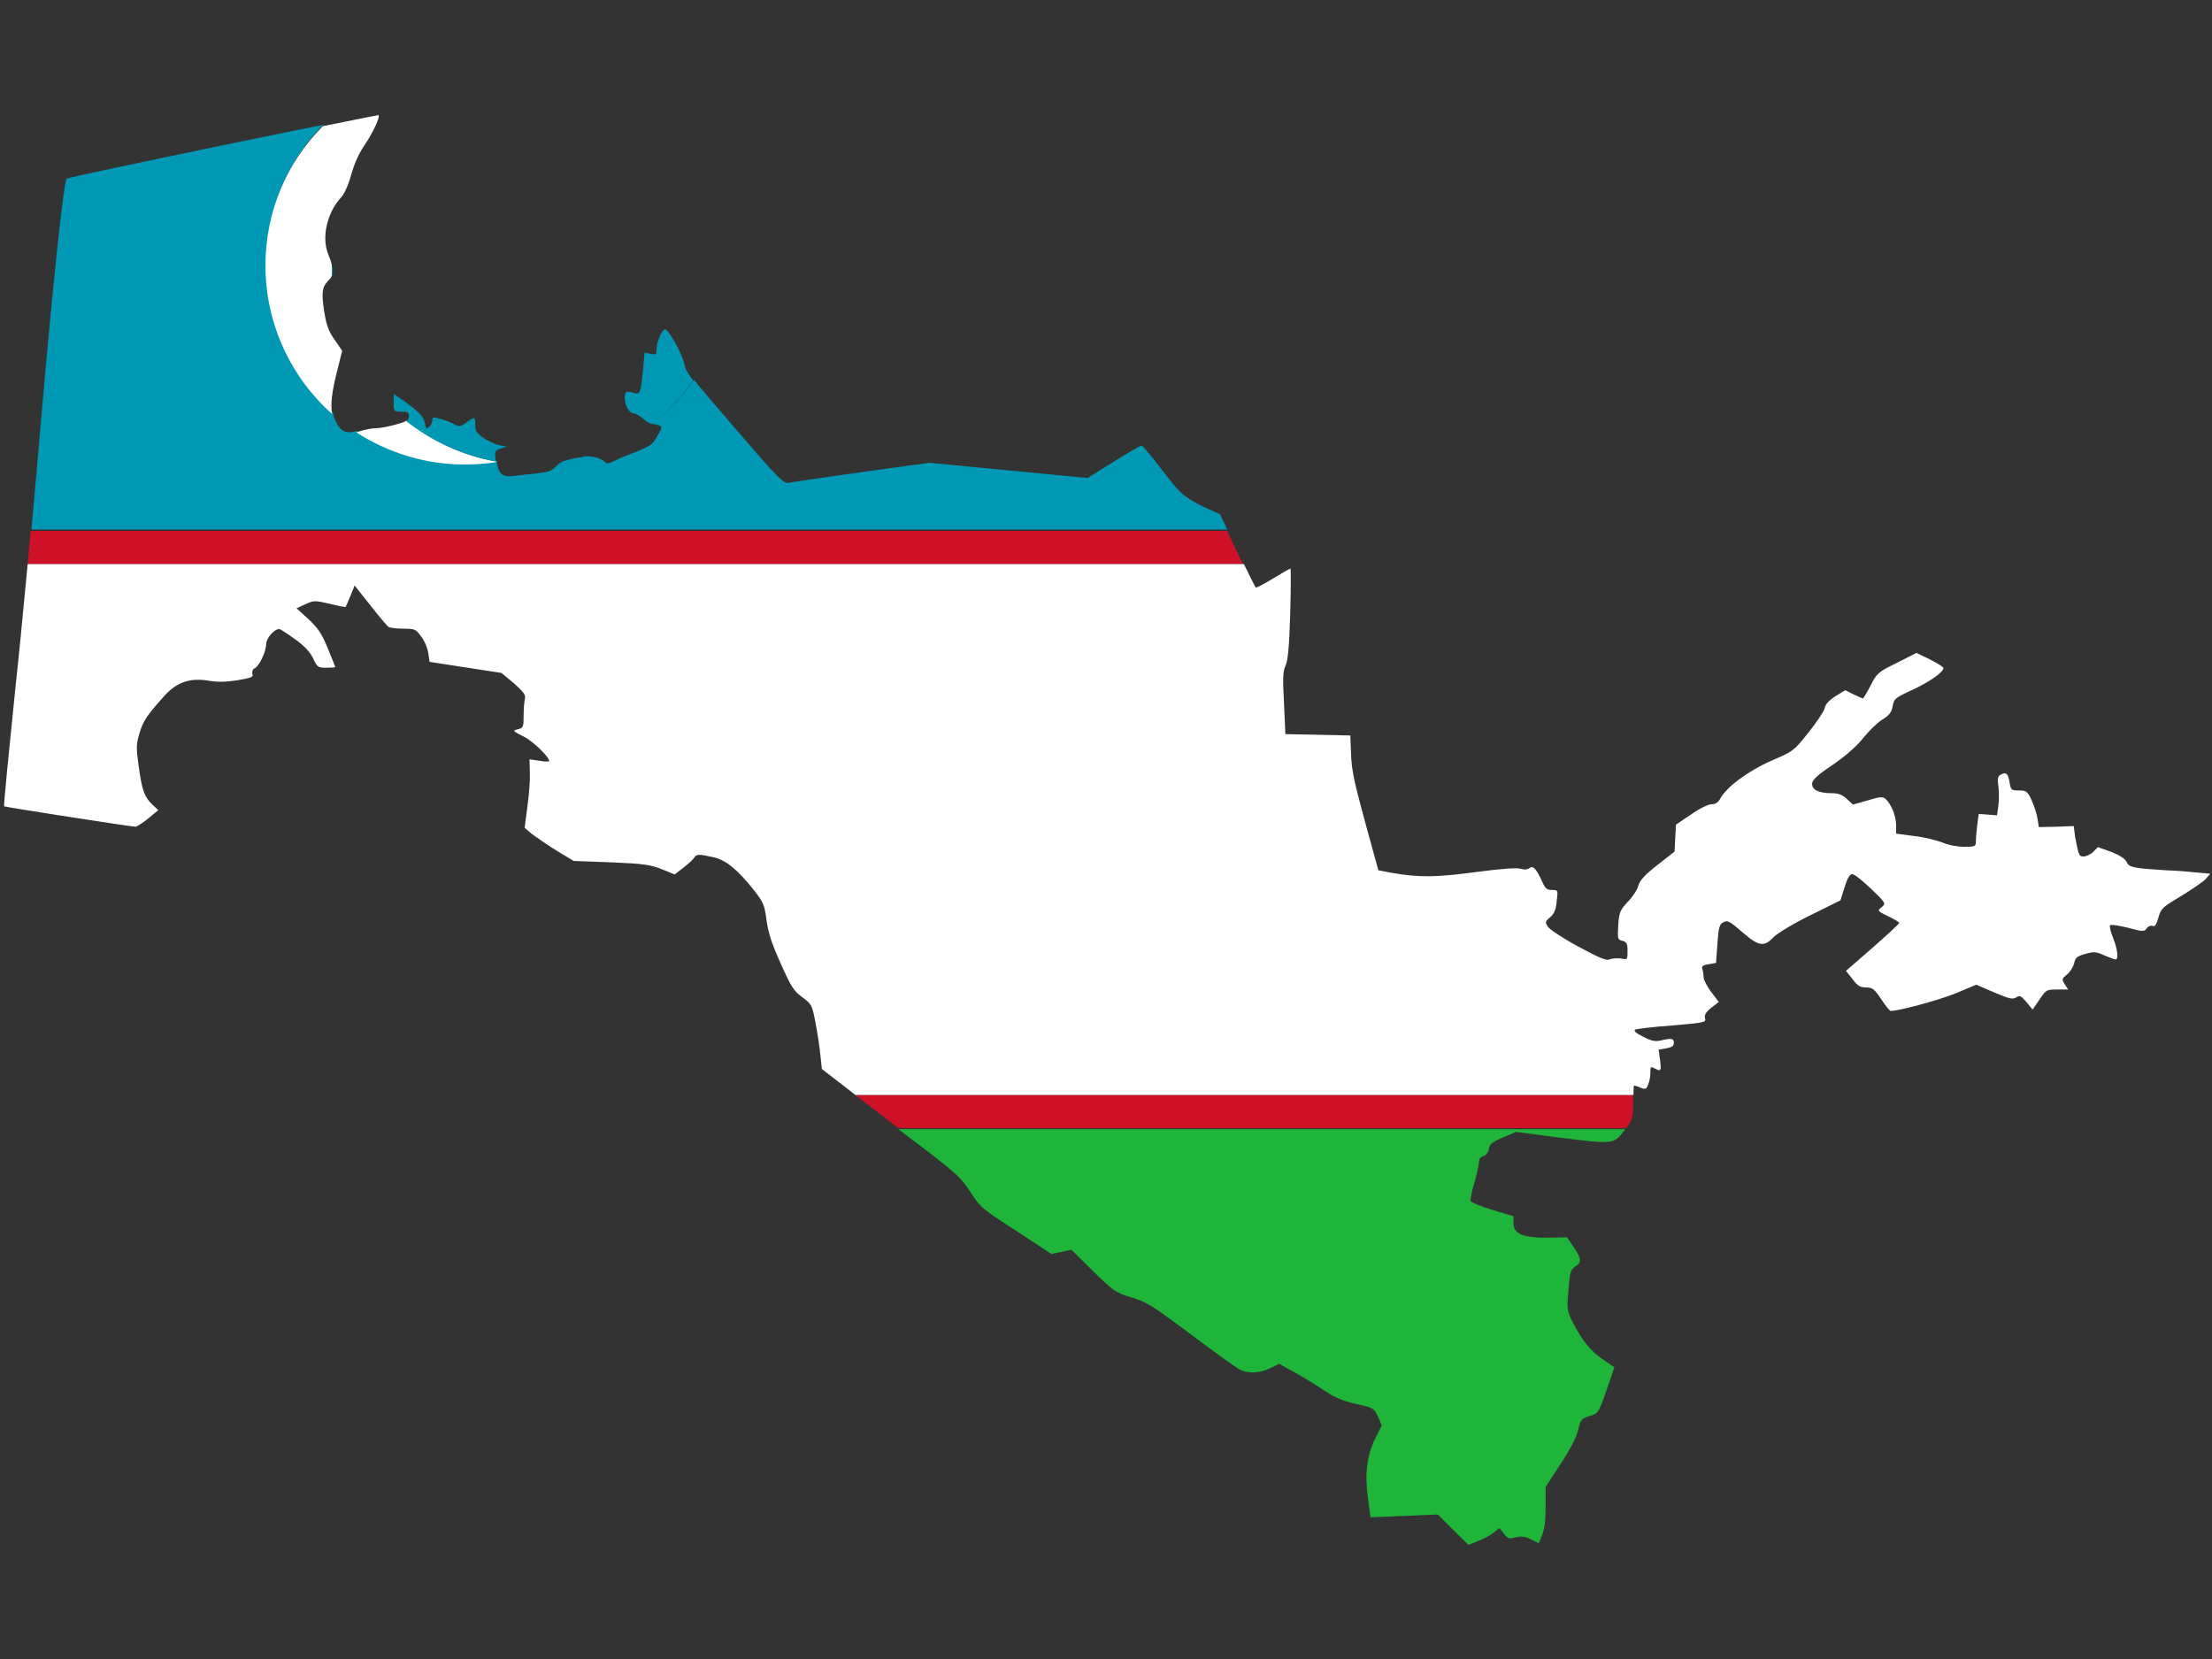 <?xml version="1.0" encoding="utf-8"?>
<!-- Generator: Adobe Illustrator 17.1.0, SVG Export Plug-In . SVG Version: 6.00 Build 0)  -->
<!DOCTYPE svg PUBLIC "-//W3C//DTD SVG 1.1//EN" "http://www.w3.org/Graphics/SVG/1.1/DTD/svg11.dtd">
<svg version="1.1" id="flag-icon-css-uz" xmlns="http://www.w3.org/2000/svg" xmlns:xlink="http://www.w3.org/1999/xlink" x="0px"
	 y="0px" viewBox="0 0 640 480" enable-background="new 0 0 640 480" xml:space="preserve">
<rect x="0" y="0" width="640" height="480" fill="#333333" stroke="none"/>
<g>
	<g id="b_26_">
		<g transform="rotate(144)">
			<g transform="rotate(72)">
			</g>
			<g id="b_25_">
			</g>
			<g id="c_11_" transform="rotate(-72)">
			</g>
		</g>
	</g>
	<g>
		<g>
			<g transform="rotate(144)">
			</g>
			<g id="d_5_">
			</g>
			<g id="d_6_">
			</g>
		</g>
		<g>
			<g transform="rotate(144)">
			</g>
			<g id="d_7_">
			</g>
			<g id="d_8_">
			</g>
		</g>
	</g>
</g>
<g>
	<path fill="#1EB53A" d="M280.7,344.8c3,4.6,3.5,5,13.3,11.3l10.2,6.7l2.9-0.6l2.9-0.6l6.2,6.1c6,5.9,6.4,6.2,11.2,7.7
		c4.6,1.4,6.1,2.4,17.6,11c6.9,5.2,13.3,9.8,14.2,10.1c2.5,1,5.7,0.7,8.4-0.7l2.5-1.2l4.7,2.6c2.6,1.4,6.4,3.8,8.5,5.2
		c2.8,1.9,5.1,2.9,9,3.8c5.1,1.1,5.2,1.2,6.4,3.7l1.1,2.5l-1.8,3.6c-2.5,4.9-3.2,10.5-2.2,17.5l0.7,5.5l9.7-0.4l9.8-0.4l4.4,4.4
		l4.5,4.4l2.9-1.2c1.6-0.6,3.6-1.7,4.4-2.4l1.6-1.3l1.3,1.6c1.1,1.5,1.5,1.6,3.4,1.1c1.7-0.4,2.7-0.3,4.5,0.6l2.2,1.1l1-2.4
		c0.7-1.7,1-4.4,1-8.2v-5.7l4.3-6.6c2.8-4.2,4.6-7.7,5.1-9.8c0.7-3.1,0.9-3.3,3.3-4.1c2.6-0.8,2.6-0.9,4.9-7.4l2.3-6.7l-3.5-2.4
		c-3.6-2.5-5.7-5.2-8.6-10.7c-1.6-3.2-1.7-3.7-1.2-9.2c0.4-5.2,0.6-5.9,1.9-6.8c2-1.2,1.9-2.3-0.4-5.7l-1.9-2.8l-5.4,0.1
		c-7.2,0.1-10.1-1.1-10.1-4.1v-2.1l-6-1.8c-3.3-1-6.2-2.2-6.4-2.6c-0.1-0.4,0.3-2.9,1.1-5.3c0.7-2.5,1.3-5.2,1.3-5.9
		c0-1,0.4-1.6,1.3-1.8c0.7-0.2,1.4-1.1,1.6-2.1c0.2-1.4,1.1-2.1,4.1-3.3l3.7-1.6l12.3,1.6c15.8,2,16,2,19-1.9
		c0.1-0.2,0.3-0.4,0.4-0.5H259.9C276.7,339.3,277.9,340.5,280.7,344.8z"/>
	<path fill="#0099B5" d="M347.3,146.2c-5.2-2.8-5.8-3.4-11-10.1c-3-3.9-5.7-7.2-6-7.2c-0.3,0-3.9,2.1-8.1,4.7l-7.5,4.7l-22.9-2.2
		l-22.9-2.2l-19.6,2.7c-10.8,1.5-20.3,2.9-21.2,3.1c-1.4,0.2-2.9-1.2-14.3-14.5c-7.3-8.5-11-12.7-13-15.3
		c-3.4,4.8-7.5,9.1-12.2,12.6c0.3,0.1,0.7,0.3,1,0.3c2.2,0.5,2.2,0.6,0.4,3.7c-1.1,2-2.1,2.7-5.7,4.1c-2.4,0.9-5.3,2.1-6.4,2.7
		c-1.9,0.9-2.2,1-3.1,0.2c-1.1-1-3.2-1.5-5.4-1.5c-2.1,0.6-4.2,1.1-6.4,1.4c-0.8,0.4-1.5,0.9-2.1,1.5c-1.3,1.4-2.2,1.7-5.9,2.1
		c-2.4,0.2-5.4,0.6-6.5,0.7c-3.1,0.5-4.4-0.7-4.8-4.4c-3,0.5-6,0.7-9.1,0.7c-11.5,0-22.3-3.4-31.3-9.3c-3,0.9-4.7,0.2-6-2.5
		c-0.5-0.9-0.8-1.8-1-2.8c-11.9-10.6-19.3-25.9-19.3-43c0-15.7,6.3-30,16.5-40.3c-7.8,1.6-17.9,3.6-28.9,5.9
		c-24.6,5.1-45,9.4-45.3,9.7c-0.9,1.1-3.9,29.2-7.5,70.7c-0.8,9.2-1.7,20-2.7,30.8h346l-2.1-4.4L347.3,146.2z"/>
	<path fill="#CE1126" d="M257.7,324.7c0.8,0.6,1.5,1.2,2.2,1.7h210.6c1.9-2.5,2-3.1,2-7.5c0-0.8,0-1.5,0-2.1H247.4L257.7,324.7z"/>
	<path fill="#CE1126" d="M8,163.2h351.6c-0.6-1.2-1.2-2.4-1.8-3.8l-2.8-5.8H8.9C8.6,156.8,8.3,160,8,163.2z"/>
	<path fill="#FFFFFF" d="M4.4,199.6c-1.9,18.5-3.4,33.6-3.2,33.7c0.2,0.2,36.8,5.9,38,5.9c0.4,0,2.1-1.1,3.7-2.4l2.9-2.4l-1.8-1.7
		c-2.2-2.1-2.9-3.9-3.9-11.2c-0.7-5.1-0.7-6,0.2-9.2c1.1-3.7,2.1-5.2,7.2-10.9c3.7-4.1,7.5-5.4,13.2-4.4c2.4,0.4,5,0.3,8.1-0.2
		c4-0.7,4.6-0.9,4.2-1.9c-0.1-0.6,0.1-1.3,0.6-1.5c1.3-0.5,3.4-4.8,3.4-7c0-1.7,2.3-4.4,3.8-4.4c0.3,0,2.3,1.3,4.5,2.9
		c2.7,1.9,4.4,3.7,5.3,5.6c1.2,2.6,1.5,2.7,3.9,2.7c1.4,0,2.5-0.1,2.5-0.2c0-0.1-1-2.6-2.2-5.5c-1.7-4.2-2.9-5.9-5.6-8.4l-3.4-3.1
		l2.6-1.2c2.4-1.1,2.7-1.1,7-0.1c2.4,0.6,4.5,1,4.6,0.9c0.1-0.1,0.7-1.6,1.4-3.2l1.2-3l4.6,5.8c2.5,3.2,4.9,6,5.2,6.2
		c0.3,0.2,2.2,0.5,4.2,0.5c3.4,0,3.7,0.1,5.2,2.2c1,1.2,1.9,3.4,2.1,4.8l0.4,2.6l10.4,1.6l10.4,1.6l3.6,3c2.7,2.4,3.4,3.3,3.2,4.4
		c-0.2,0.7-0.4,2.9-0.4,4.9c0,3.4-0.1,3.6-1.7,4c-1.6,0.4-1.5,0.5,1.7,2.1c2.8,1.4,7.4,5.9,7.4,7.1c0,0.2-1.3,0.2-2.9-0.1l-2.8-0.4
		l0.1,3.7c0.1,2-0.2,6.5-0.7,9.9l-0.8,6.2l2.1,1.8c1.2,0.9,4.4,3.1,7.1,4.8l5,3l10.9,0.4c9.5,0.4,11.3,0.7,14.6,2l3.7,1.5l2.6-2
		c1.4-1.1,2.8-2.4,3.1-2.9c0.6-1,1.4-1,5.4-0.1c3.6,0.7,7.1,3.6,11.8,9.5c2.8,3.6,3.1,4.3,3.7,8.9c0.5,3.6,1.6,6.9,4.1,12.4
		c2.9,6.5,3.7,7.9,6.2,9.7c2.8,2.1,2.9,2.3,3.9,7.7c0.6,3.1,1.2,7.3,1.4,9.4l0.4,3.7l9.7,7.5h225.1c0-1.6,0.1-2.7,0.2-2.7
		c0.2,0,1,0.2,1.9,0.6c1.4,0.6,1.7,0.4,2.2-1c0.4-0.9,0.6-2.4,0.6-3.4c0-1.6,0.1-1.8,1.2-1.2c1.9,1,2,0.8,1.6-2.4l-0.4-3l2.2-0.4
		c1.7-0.3,2.2-0.7,2.2-1.6c0-1.3-0.7-1.4-4.1-0.6c-1.4,0.3-2.6,0-4.9-1.2c-2-1-2.7-1.7-2.2-2c0.4-0.2,5.2-0.8,10.7-1.2
		c9.5-0.8,9.9-0.9,9.5-2.1c-0.2-0.9,0.2-1.7,1.8-3l2.2-1.7l-2.2-2.9c-1.2-1.6-2.2-3.5-2.2-4.3s-0.2-1.9-0.4-2.4
		c-0.2-0.7,0.2-1.1,1.8-1.3l2.2-0.4l0.4-5.5c0.3-4.6,0.6-5.7,1.6-6.2c1.4-0.7,1.7-0.6,6.2,3.3c4.2,3.6,5.8,3.8,8.5,0.9
		c1.1-1.1,5.7-3.9,10.6-6.3l8.7-4.3l1.2-3.8c0.8-2.6,1.5-3.8,2.2-3.8c0.6,0,3,1.9,5.4,4.2c4.4,4.2,4.4,4.3,3.1,5.4
		c-1.3,1-1.2,1.1,1.9,2.6c1.7,0.8,3.2,1.7,3.2,1.9c0,0.3-3.5,3.5-7.7,7.2l-7.7,6.7l1.9,2.4c1.4,1.9,2.2,2.4,3.9,2.4
		c1.8,0,2.4,0.4,4.4,3.4c1.2,1.9,2.5,3.4,2.7,3.4c2.4,0,13.5-3,18.6-5l6.2-2.6l5.1,2.2c4.4,1.9,5.4,2.1,6.4,1.5
		c1.1-0.7,1.4-0.5,3,1.3l1.8,2.2l2-2.9c1.9-2.9,2.1-2.9,5.2-2.9h3.1l-1-1.5c-0.9-1.5-0.9-1.6,0.6-2.8c0.9-0.7,1.8-2.2,2.1-3.2
		c0.3-1.7,0.8-2.1,3.2-2.8c2.4-0.7,3.1-0.7,5.5,0.4c1.6,0.7,3,1.2,3.3,1.2c0.9,0,0.6-2.9-0.7-6.2c-0.7-1.7-1.1-3.4-0.9-3.7
		c0.2-0.3,2.5,0.1,5.1,0.7c4.4,1.2,4.8,1.2,5.5,0.2c0.4-0.6,1.2-0.9,1.7-0.7c0.7,0.3,1.1-0.4,1.7-2.4c0.7-2.6,1.1-3,6.5-6.2
		c3.1-1.9,6.3-4.1,7.1-4.9l1.4-1.6l-3.3-0.3c-1.8-0.2-6.1-0.6-9.5-0.7c-9.4-0.6-10.7-0.8-11.4-2.4c-0.4-0.9-1.9-1.9-4.4-2.9
		l-3.9-1.4l-1.4,1.4c-0.7,0.7-2,1.3-2.7,1.3c-1.4,0-1.4-0.1-2.5-5.6L600,239l-5.1,0.2l-5,0.1l-0.4-2.5c-0.2-1.4-1-3.7-1.7-5.3
		c-1.2-2.6-1.6-2.8-3.7-2.8c-2.2,0-2.3-0.1-2.7-2.5c-0.4-2.5-1.1-3-2.8-1.9c-0.6,0.4-0.7,1.2-0.4,3.2c0.2,1.4,0.2,3.9,0,5.5
		l-0.4,2.9l-2.6-0.2l-2.7-0.2l-0.4,3c-0.2,1.6-0.4,3.7-0.4,4.7c0,1.7-0.1,1.8-3.4,1.8c-2,0-4.6-0.5-6.2-1.2
		c-1.6-0.6-5.2-1.6-8.2-1.9l-5.3-0.7v-2.5c0-2.6-1.4-6-3-7.5c-0.9-0.8-1.6-0.7-5.3,0.4l-4.2,1.2l-1.7-1.6c-1.3-1.2-2.4-1.7-4.3-1.7
		c-3.8,0-5.8-0.9-5.8-2.7c0-1.1,1.3-2.4,6.1-5.6c3.9-2.7,7-5.5,8.8-7.8c1.6-2,4-4.3,5.4-5.2c2-1.2,2.7-2.1,3-3.9
		c0.4-2.1,0.7-2.4,5.5-4.6c5-2.3,9.2-5.2,9.2-6.4c0-0.3-1.7-1.4-3.9-2.5l-3.9-1.9l-5.7,2.9c-5.5,2.7-5.8,3-7.6,6.6
		c-1.1,2.1-2.1,3.7-2.2,3.7c-0.1,0-1.4-0.6-2.7-1.2l-2.4-1.2l-2.8,1.7c-1.9,1.2-3,2.4-3.2,3.6c-0.2,0.9-2.4,4.1-4.7,7
		c-4.2,5.3-4.4,5.4-10.7,8.1c-6.6,2.9-13,7.6-14.8,11c-0.6,1.1-1.4,1.6-2.5,1.6c-0.9,0-3.5,1.2-6,3l-4.3,2.9l-0.2,3.9l-0.2,3.9
		l-5,3.9c-3.7,2.9-5.1,4.5-5.5,6c-0.3,1.2-1.7,3.3-3.1,4.7c-2.2,2.4-2.4,2.9-2.7,6.7c-0.2,3.9-0.2,4.2,1.2,4.5
		c1.2,0.3,1.5,0.8,1.5,2.9c0,2.6,0,2.6-2,2.2c-1.1-0.1-2.6,0-3.2,0.3c-0.9,0.4-2.9-0.4-9-3.7c-4.3-2.3-8.2-4.9-8.8-5.7
		c-0.9-1.4-0.9-1.6,0.6-2.8c1.2-1.1,1.7-2.2,1.9-4.7c0.4-3.2,0.4-3.2-1.4-3.2c-1.4,0-1.9-0.4-2.8-2.4c-1.7-3.8-2.7-4.8-3.7-3.9
		c-0.6,0.4-1.4,0.5-2.4,0.2c-1-0.4-5.4-0.1-13,0.9c-11.8,1.6-16.8,1.6-24.6,0.2l-3.7-0.7l-3.9-14.2c-3.1-11.3-3.9-15.2-4-19.5
		l-0.2-5.3l-9.4-0.2l-9.4-0.2l-0.4-8.9c-0.4-7.4-0.3-9.3,0.4-10.8c0.7-1.3,1.1-5.2,1.4-15c0.2-7.3,0.2-13.2,0.1-13.2
		c-0.2,0-2.5,1.3-5.1,2.9c-2.6,1.6-4.8,2.7-5,2.6c-0.1-0.1-1.5-2.9-3.4-6.8H8C6.7,177.2,5.4,190.4,4.4,199.6z"/>
	<path fill="#FFFFFF" d="M96.1,119.8c-0.5-2.7-0.1-6.3,1.3-11.9l1.6-6.4l-2.1-3.1c-1.6-2.1-2.4-4.2-2.9-7.1c-1.1-6.4-0.9-8.2,0.9-10
		c0.5-0.5,0.9-1,1.1-1.5C96,78.9,96,77.9,96,76.8c0-0.1,0-0.1,0-0.2c-0.2-0.9-0.6-1.9-1.1-3.2c-1.9-4.9-0.2-12,3.8-16.3
		c0.9-0.9,2.1-3.6,2.9-6.5c0.9-3.2,2.2-6.2,4-8.8c2.3-3.4,4.5-8.1,3.9-8.5c0,0-6.3,1.2-16.1,3.2C83.1,46.8,76.8,61.1,76.8,76.8
		C76.8,93.9,84.3,109.3,96.1,119.8z"/>
	<path fill="#FFFFFF" d="M143.5,133.7c0-0.1,0-0.1,0-0.2c-9.7-1.7-18.5-5.9-25.9-11.8c-0.6,0.4-1.5,0.7-3,1.1
		c-2,0.6-4.7,1.1-5.8,1.1c-1.2,0-3.4,0.4-4.8,0.9c-0.3,0.1-0.6,0.2-0.9,0.3c9,5.8,19.8,9.3,31.3,9.3
		C137.5,134.4,140.5,134.2,143.5,133.7z"/>
	<path fill="#0099B5" d="M200.6,110.1c-2.3-3-2.3-3.5-2.8-5.5c-0.9-3.2-4.4-9.3-5.4-9.3c-0.9,0-2.4,3.6-2.4,5.5
		c0,1.7-0.1,1.9-1.7,1.6l-1.8-0.4l-0.4,4.6c-0.6,6.3-0.9,7.6-2.2,7.2c-2.6-0.7-2.9-0.7-3.1,0.7c-0.3,2.2,1.1,5.1,2.5,5.1
		c0.6,0,1.9,0.7,2.7,1.5c0.6,0.6,1.6,1.2,2.5,1.6C193.1,119.1,197.2,114.9,200.6,110.1z"/>
	<path fill="#0099B5" d="M162.8,133.7c2.2-0.3,4.3-0.8,6.4-1.4C167,132.3,164.6,132.8,162.8,133.7z"/>
	<path fill="#0099B5" d="M143.4,133.5c-0.3-3-0.2-3.2,1.4-3.7l1.8-0.6l-2.2-0.4c-1.2-0.3-3.2-1.2-4.5-2.1c-1.9-1.3-2.4-2-2.4-3.7
		c0-2.5-0.1-2.6-2.6-0.7c-1.6,1.1-2.1,1.2-3.2,0.6c-0.6-0.4-2.4-1.2-3.9-1.6c-2.5-0.7-2.7-0.7-2.7,0.3c0,0.6-0.4,1.4-0.9,1.9
		c-0.8,0.7-1,0.5-1.3-1.2c-0.4-1.9-1.8-3.3-6.9-6.9l-2.1-1.4v2.5c0,2.5,0.1,2.6,2.2,2.6c1.9,0,2.2,0.2,2.2,1.4c0,0.6-0.2,1-0.7,1.4
		C124.9,127.6,133.8,131.8,143.4,133.5C143.4,133.5,143.4,133.5,143.4,133.5z"/>
	<path fill="#0099B5" d="M96.1,80c0.3-0.8,0.3-1.9-0.1-3.4c0,0.1,0,0.1,0,0.2C96,77.9,96,78.9,96.1,80z"/>
</g>
</svg>

